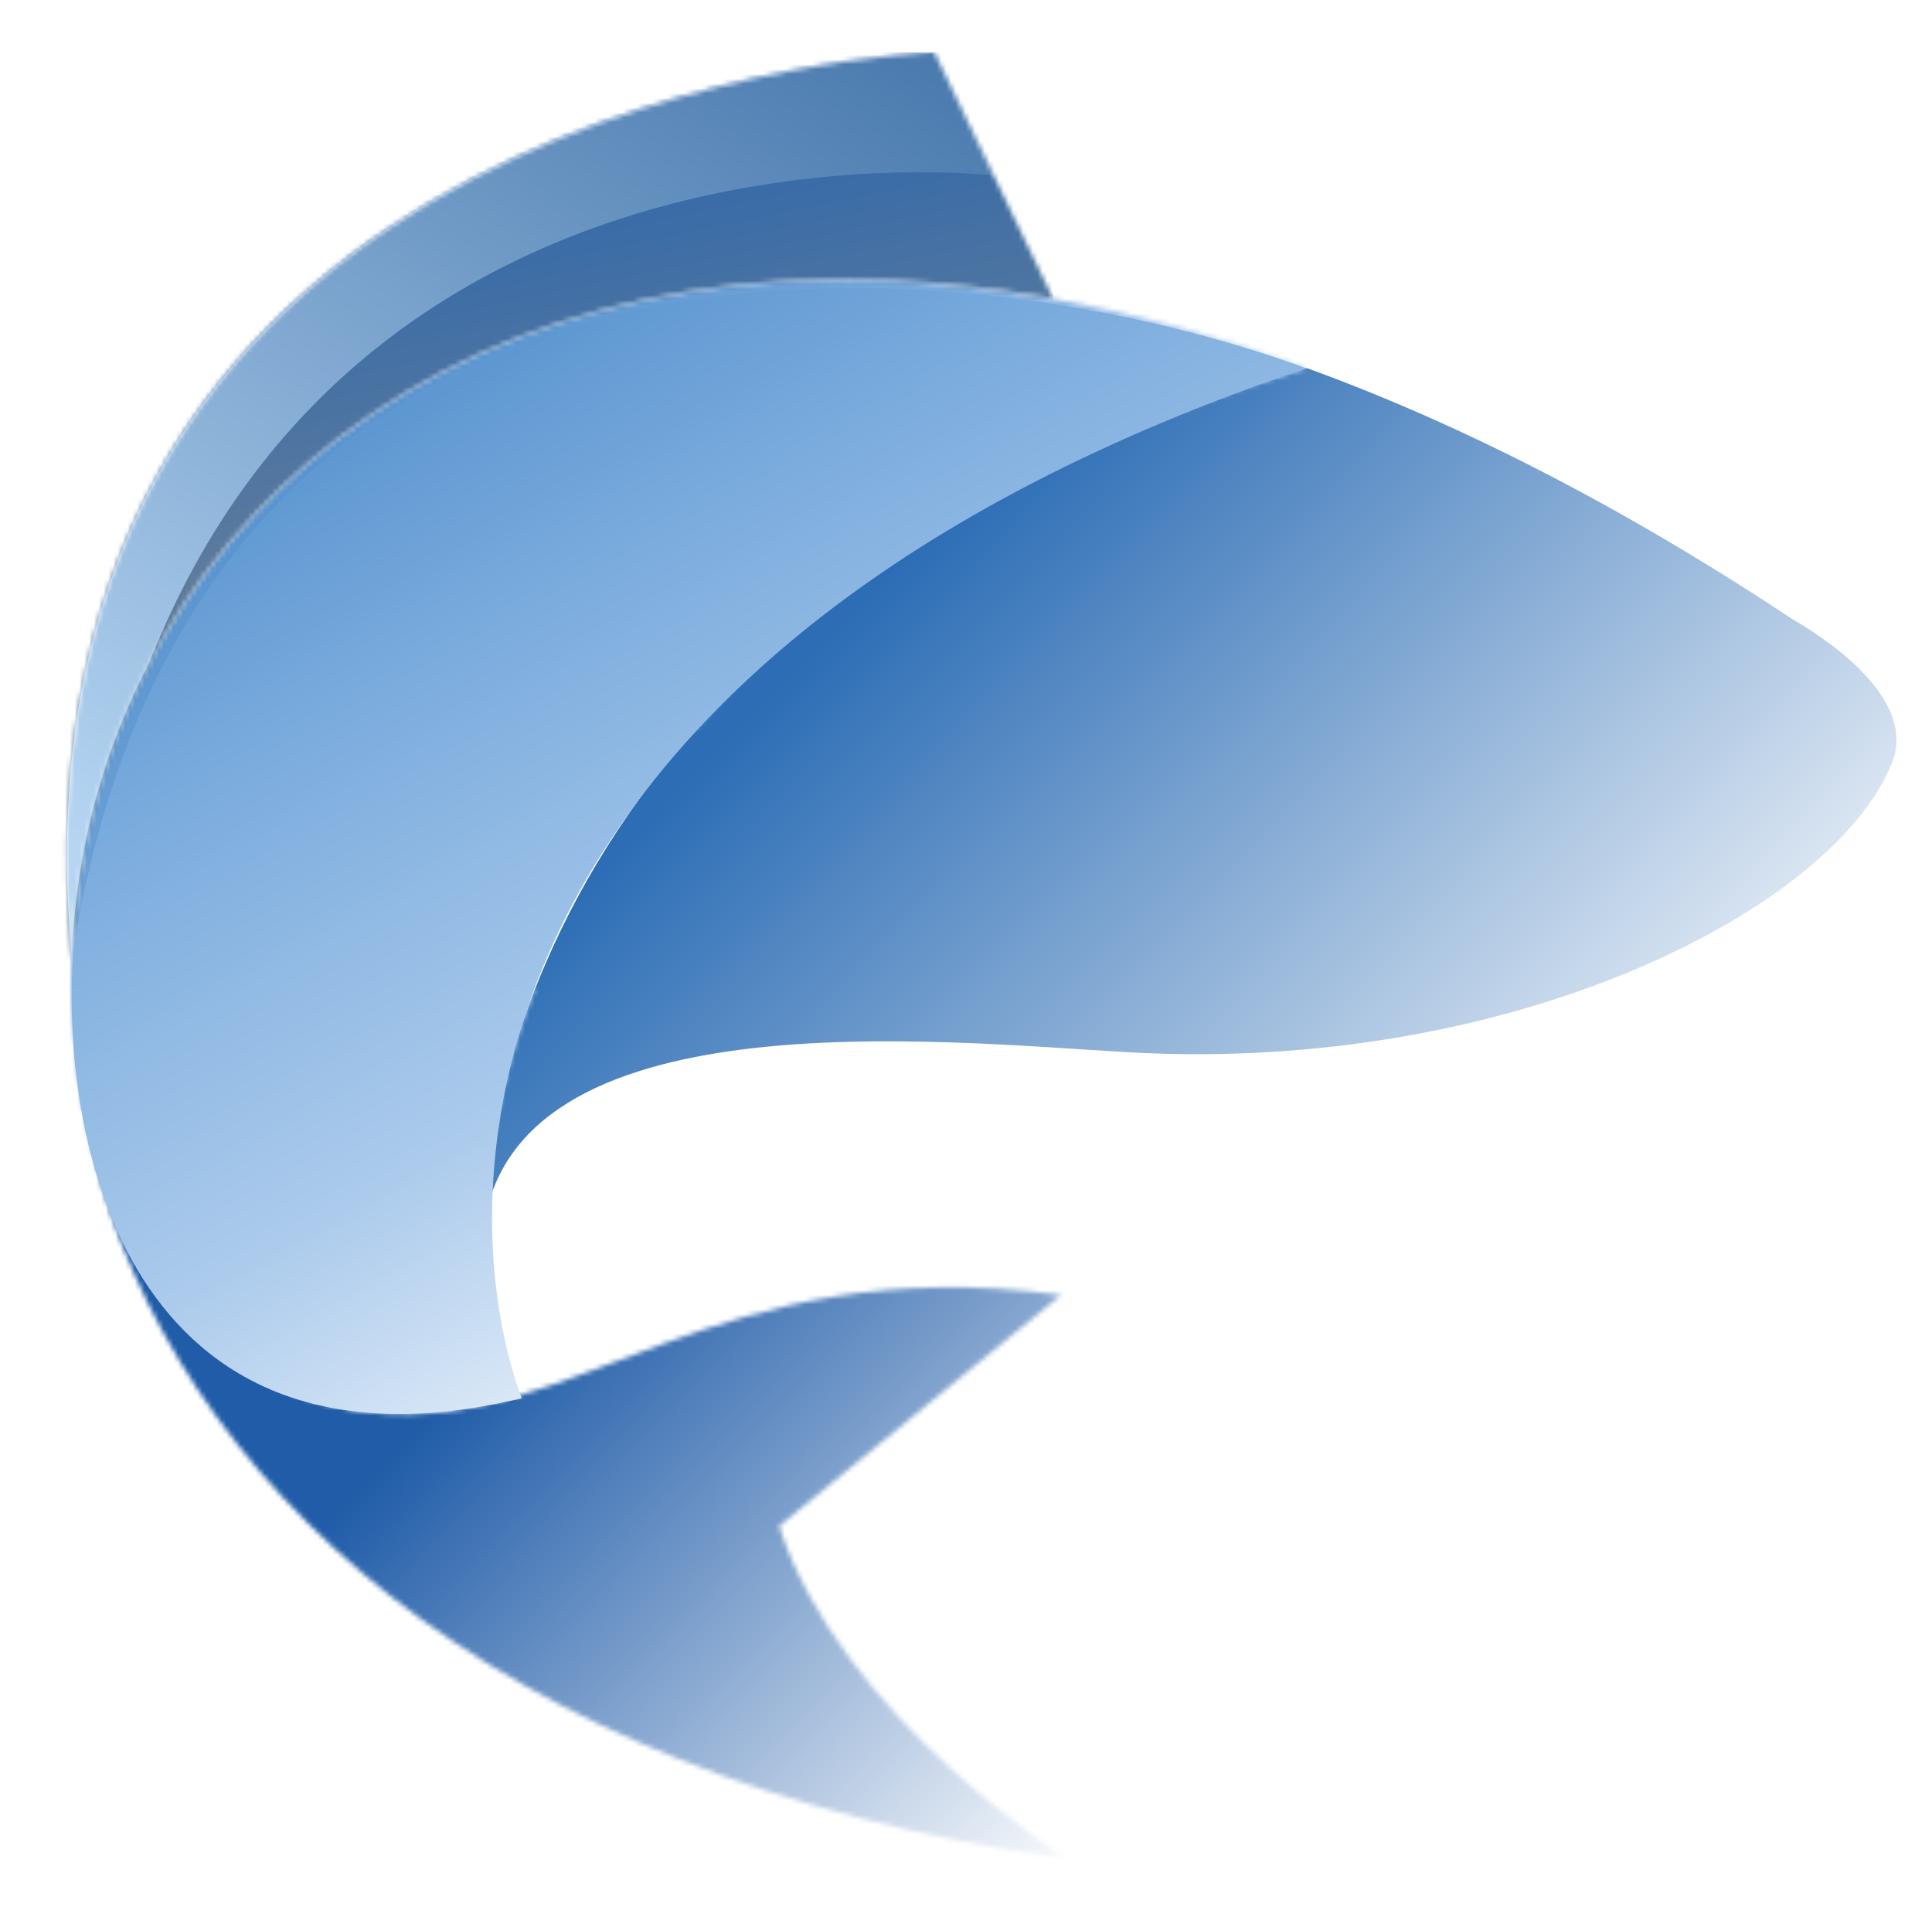 <?xml version="1.0" encoding="utf-8"?>
<!-- Generator: Adobe Illustrator 25.2.3, SVG Export Plug-In . SVG Version: 6.00 Build 0)  -->
<svg version="1.1" id="Capa_1" xmlns="http://www.w3.org/2000/svg" xmlns:xlink="http://www.w3.org/1999/xlink" x="0px" y="0px"
	 viewBox="0 0 401.28 398.89" style="enable-background:new 0 0 401.28 398.89;" xml:space="preserve">
<style type="text/css">
	.st0{fill:none;stroke:#FFFFFF;stroke-width:0.567;stroke-miterlimit:22.926;}
	.st1{fill-rule:evenodd;clip-rule:evenodd;fill:url(#SVGID_1_);}
	.st2{fill:#FFFFFF;filter:url(#Adobe_OpacityMaskFilter);}
	.st3{mask:url(#mask0_61_3_1_);}
	.st4{fill:url(#SVGID_2_);}
	.st5{fill:#FFFFFF;filter:url(#Adobe_OpacityMaskFilter_1_);}
	.st6{mask:url(#mask1_61_3_1_);}
	.st7{fill:url(#SVGID_3_);}
	.st8{fill:#FFFFFF;filter:url(#Adobe_OpacityMaskFilter_2_);}
	.st9{mask:url(#mask2_61_3_1_);}
	.st10{fill:url(#SVGID_4_);}
	.st11{fill-rule:evenodd;clip-rule:evenodd;fill:#FFFFFF;}
	.st12{fill-rule:evenodd;clip-rule:evenodd;fill:url(#SVGID_5_);}
	.st13{fill-rule:evenodd;clip-rule:evenodd;fill:#C9E6EA;}
	.st14{fill:url(#SVGID_6_);}
</style>
<g>
	<g>
		<path class="st0" d="M106.78,290.12c0,0-62.16,23.71-87.28-49.62"/>
		<path class="st0" d="M144.3,151.56c-40.91,10.88-85.47,37.73-86.7,83.53c0,0,33.28-29.41,53.53-29.63"/>
		
			<linearGradient id="SVGID_1_" gradientUnits="userSpaceOnUse" x1="330.726" y1="-19.768" x2="174.226" y2="134.232" gradientTransform="matrix(1 0 0 -1 2.131348e-04 264.11)">
			<stop  offset="0" style="stop-color:#FFFFFF"/>
			<stop  offset="1" style="stop-color:#2C6DB5"/>
		</linearGradient>
		<path class="st1" d="M111.13,205.46c6.47-16.46,16.77-35.28,33.18-53.9c25.21-28.6,64.85-56.73,127.13-75.09
			c31.3,11.37,64.98,28.39,100.75,52.09c1.3,0.86,26.8,14.72,20.79,29.88c-12.01,30.33-78.59,64.65-158.5,60.17
			c-38.75-2.17-129.26-12.23-134.22,37.95C100.26,256.57,99.63,234.74,111.13,205.46z"/>
		<defs>
			<filter id="Adobe_OpacityMaskFilter" filterUnits="userSpaceOnUse" x="14.51" y="39.57" width="256.92" height="274.27">
				<feColorMatrix  type="matrix" values="1 0 0 0 0  0 1 0 0 0  0 0 1 0 0  0 0 0 1 0"/>
			</filter>
		</defs>
		<mask maskUnits="userSpaceOnUse" x="14.51" y="39.57" width="256.92" height="274.27" id="mask0_61_3_1_">
			<path class="st2" d="M144.3,151.56c-40.91,10.88-85.47,37.73-86.7,83.53c0,0,33.28-29.41,53.53-29.63
				c-11.5,29.28-10.87,51.11-10.87,51.11c-0.9,9.08,1,20.13,6.52,33.55c0,0-62.16,23.72-87.28-49.62
				c-3.49-13.67-4.98-27.49-4.57-41.07C17.5,115.13,93.39,39.56,218.76,62.06c16.7,3,34.27,7.73,52.67,14.42
				C209.15,94.83,169.52,122.96,144.3,151.56z"/>
		</mask>
		<g class="st3">
			
				<linearGradient id="SVGID_2_" gradientUnits="userSpaceOnUse" x1="182.912" y1="41.572" x2="64.412" y2="177.572" gradientTransform="matrix(1 0 0 -1 2.131348e-04 264.11)">
				<stop  offset="0" style="stop-color:#FFFFFF"/>
				<stop  offset="0.4" style="stop-color:#ACCBEC"/>
				<stop  offset="0.615" style="stop-color:#7AABDD"/>
				<stop  offset="1" style="stop-color:#5591CD"/>
			</linearGradient>
			<path class="st4" d="M14.51,39.57h256.92v274.27H14.51V39.57z"/>
		</g>
		<defs>
			<filter id="Adobe_OpacityMaskFilter_1_" filterUnits="userSpaceOnUse" x="19.5" y="240.51" width="202.03" height="145.63">
				<feColorMatrix  type="matrix" values="1 0 0 0 0  0 1 0 0 0  0 0 1 0 0  0 0 0 1 0"/>
			</filter>
		</defs>
		<mask maskUnits="userSpaceOnUse" x="19.5" y="240.51" width="202.03" height="145.63" id="mask1_61_3_1_">
			<path class="st5" d="M19.5,240.51c13.68,39.93,38.34,51.09,57.97,52.96c42.32,4.05,71.18-34.19,142.89-24.43
				c-19.51,16-39.03,32-58.54,48.01c12.88,39.81,59.72,69.08,59.72,69.08C99.97,369.08,36.37,306.51,19.5,240.51z"/>
		</mask>
		<g class="st6">
			
				<linearGradient id="SVGID_3_" gradientUnits="userSpaceOnUse" x1="212.858" y1="-139.076" x2="94.86" y2="-24.251" gradientTransform="matrix(1 0 0 -1 2.131348e-04 264.11)">
				<stop  offset="0" style="stop-color:#FFFFFF"/>
				<stop  offset="1" style="stop-color:#205CA8"/>
			</linearGradient>
			<path class="st7" d="M19.5,240.51h202.03v145.63H19.5V240.51z"/>
		</g>
		<defs>
			<filter id="Adobe_OpacityMaskFilter_2_" filterUnits="userSpaceOnUse" x="-1.98" y="10.86" width="395.88" height="208.15">
				<feColorMatrix  type="matrix" values="1 0 0 0 0  0 1 0 0 0  0 0 1 0 0  0 0 0 1 0"/>
			</filter>
		</defs>
		<mask maskUnits="userSpaceOnUse" x="-1.98" y="10.86" width="395.88" height="208.15" id="mask2_61_3_1_">
			<path class="st8" d="M218.76,62.06C93.39,39.56,17.5,115.13,14.93,199.43C-1.98,18,194.01,10.86,194.01,10.86L218.76,62.06z"/>
		</mask>
		<g class="st9">
			
				<linearGradient id="SVGID_4_" gradientUnits="userSpaceOnUse" x1="108.723" y1="157.37" x2="90.443" y2="244.741" gradientTransform="matrix(1 0 0 -1 2.131348e-04 264.11)">
				<stop  offset="1.000000e-04" style="stop-color:#5D7B9D"/>
				<stop  offset="1" style="stop-color:#2563AD"/>
			</linearGradient>
			<path class="st10" d="M-1.98,10.86h220.75v188.57H-1.98V10.86z"/>
			<path class="st11" d="M187.97,142.43c90.56,90.01,205.01,16.01,205.01,16.01c-12.01,30.33-78.59,64.65-158.5,60.17
				C234.48,218.62,178.63,189.87,187.97,142.43z"/>
			
				<linearGradient id="SVGID_5_" gradientUnits="userSpaceOnUse" x1="173.058" y1="285.202" x2="-102.442" y2="-170.798" gradientTransform="matrix(1 0 0 -1 2.131348e-04 264.11)">
				<stop  offset="0" style="stop-color:#4273A9"/>
				<stop  offset="0.469" style="stop-color:#B5D5F2"/>
				<stop  offset="0.724" style="stop-color:#C7DFF5"/>
				<stop  offset="1" style="stop-color:#FFFFFF"/>
			</linearGradient>
			<path class="st12" d="M206.39,36.46c0,0-129.62-15.52-175.5,101.51c-9.85,18.92-15.3,39.91-15.96,61.47
				C-1.99,18,194.01,10.86,194.01,10.86L206.39,36.46z"/>
			<path class="st13" d="M392.98,158.45c0,0-72.03-30.63-180.36-58.8c16.93-8.7,36.4-16.57,58.81-23.18
				c31.3,11.37,64.98,28.39,100.75,52.09C373.49,129.42,398.99,143.28,392.98,158.45z"/>
		</g>
	</g>
	
		<linearGradient id="SVGID_6_" gradientUnits="userSpaceOnUse" x1="212.306" y1="-17.995" x2="36.806" y2="297.005" gradientTransform="matrix(1 0 0 -1 2.131348e-04 264.11)">
		<stop  offset="0" style="stop-color:#FFFFFF"/>
		<stop  offset="0.264" style="stop-color:#ACCBEC"/>
		<stop  offset="0.52" style="stop-color:#7AABDD"/>
		<stop  offset="0.695" style="stop-color:#5591CD"/>
	</linearGradient>
	<path class="st14" d="M15.34,196.49c26.8-160.8,181.83-147,256-120c-171.6,58-180.17,166.83-163,214
		C25.94,310.09,12,235.99,15.34,196.49z"/>
</g>
</svg>
